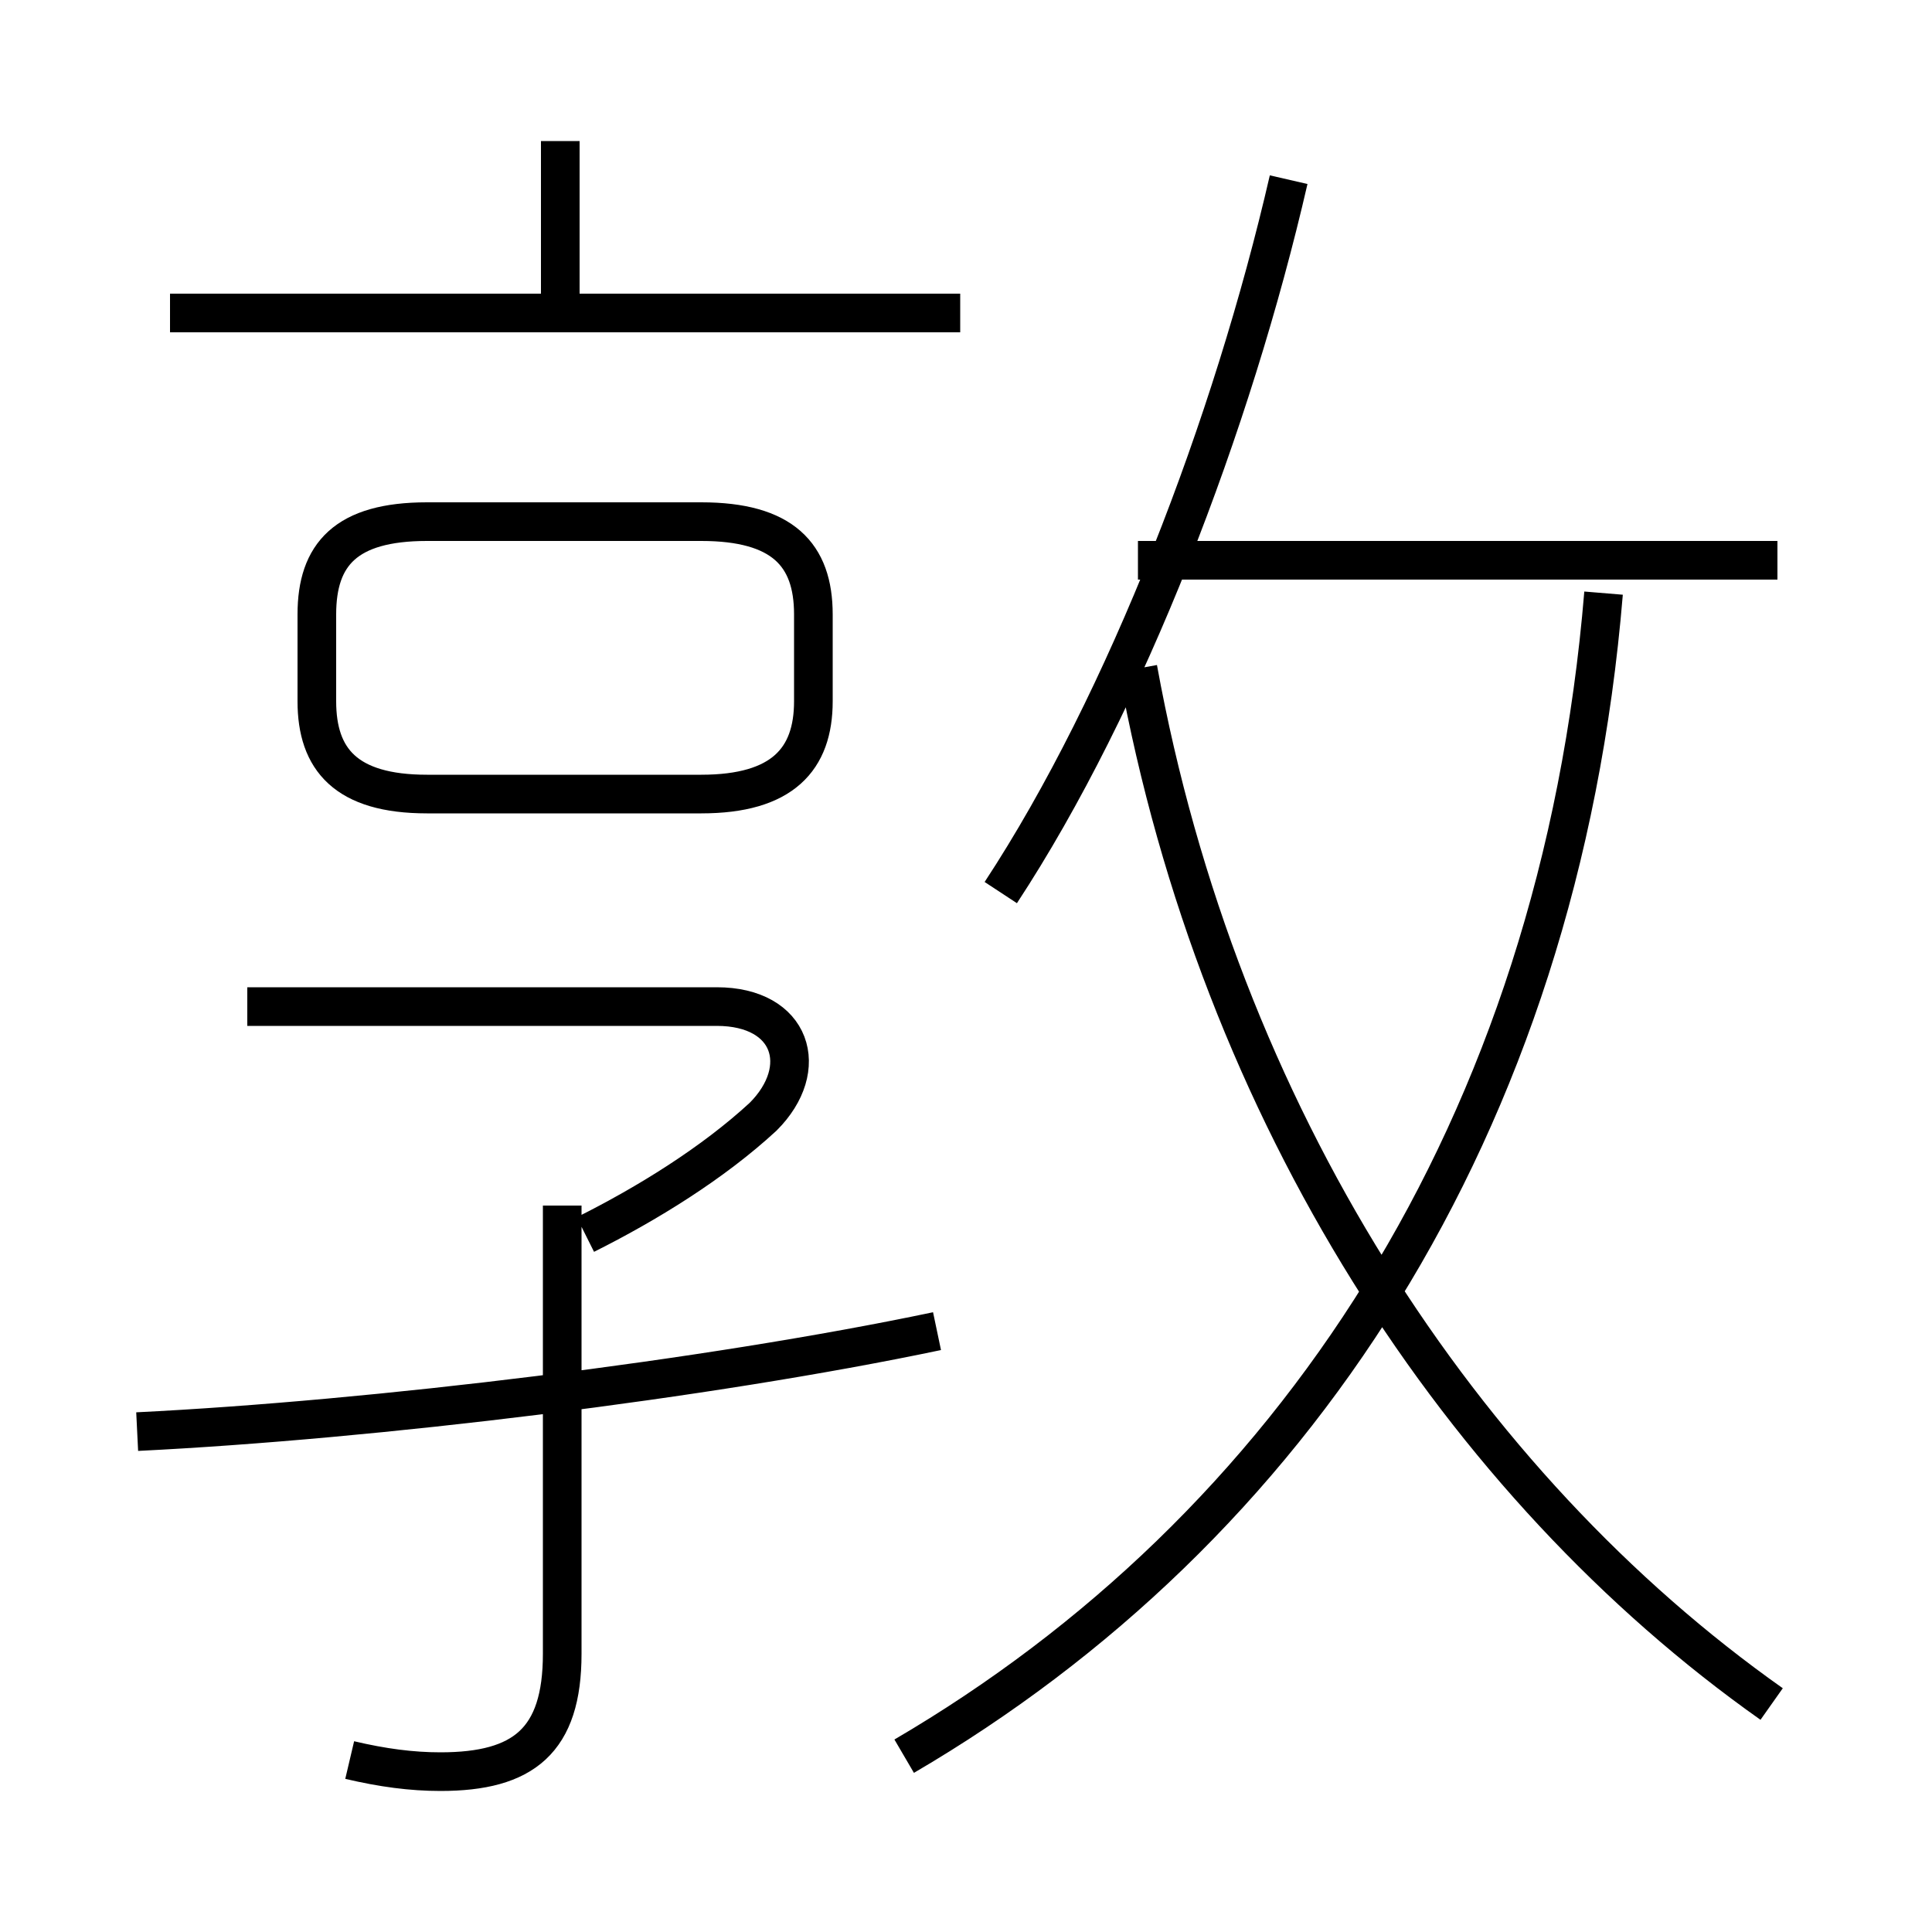 <?xml version='1.0' encoding='utf8'?>
<svg viewBox="0.0 -6.0 50.0 50.0" version="1.1" xmlns="http://www.w3.org/2000/svg">
<rect x="0.0" y="-6.0" width="50.0" height="50.0" fill="#808080" stroke="none"/>
<rect x="-1000" y="-1000" width="2000" height="2000" stroke="white" fill="white"/>
<g style="fill:white;stroke:#000000;  stroke-width:1">
<path d="M 23.4 1.45 C 33.4 -4.4 40.35 -14.75 41.5 -28.65 M 9.05 1.55 C 9.9 1.75 10.65 1.85 11.4 1.85 C 13.55 1.85 14.55 1.05 14.55 -1.2 L 14.55 -12.8 M 3.55 -6.95 C 9.65 -7.25 18.3 -8.3 24.25 -9.55 M 15.15 -12.05 C 16.75 -12.85 18.45 -13.9 19.75 -15.1 C 21.0 -16.35 20.5 -17.95 18.55 -17.95 L 6.4 -17.95 M 11.05 -23.45 L 18.15 -23.45 C 20.25 -23.45 21.05 -24.35 21.05 -25.85 L 21.05 -28.1 C 21.05 -29.65 20.25 -30.5 18.15 -30.5 L 11.05 -30.5 C 8.95 -30.5 8.2 -29.65 8.2 -28.1 L 8.2 -25.85 C 8.2 -24.35 8.95 -23.45 11.05 -23.45 Z M 24.85 -35.9 L 4.4 -35.9 M 45.85 0.1 C 37.85 -5.55 31.55 -15.15 29.45 -26.7 M 14.5 -36.2 L 14.5 -40.35 M 25.9 -20.9 C 29.15 -25.85 31.9 -33.05 33.35 -39.35 M 46.0 -29.5 L 29.45 -29.5" transform="translate(0.0 38.0)" />
</g>
</svg>